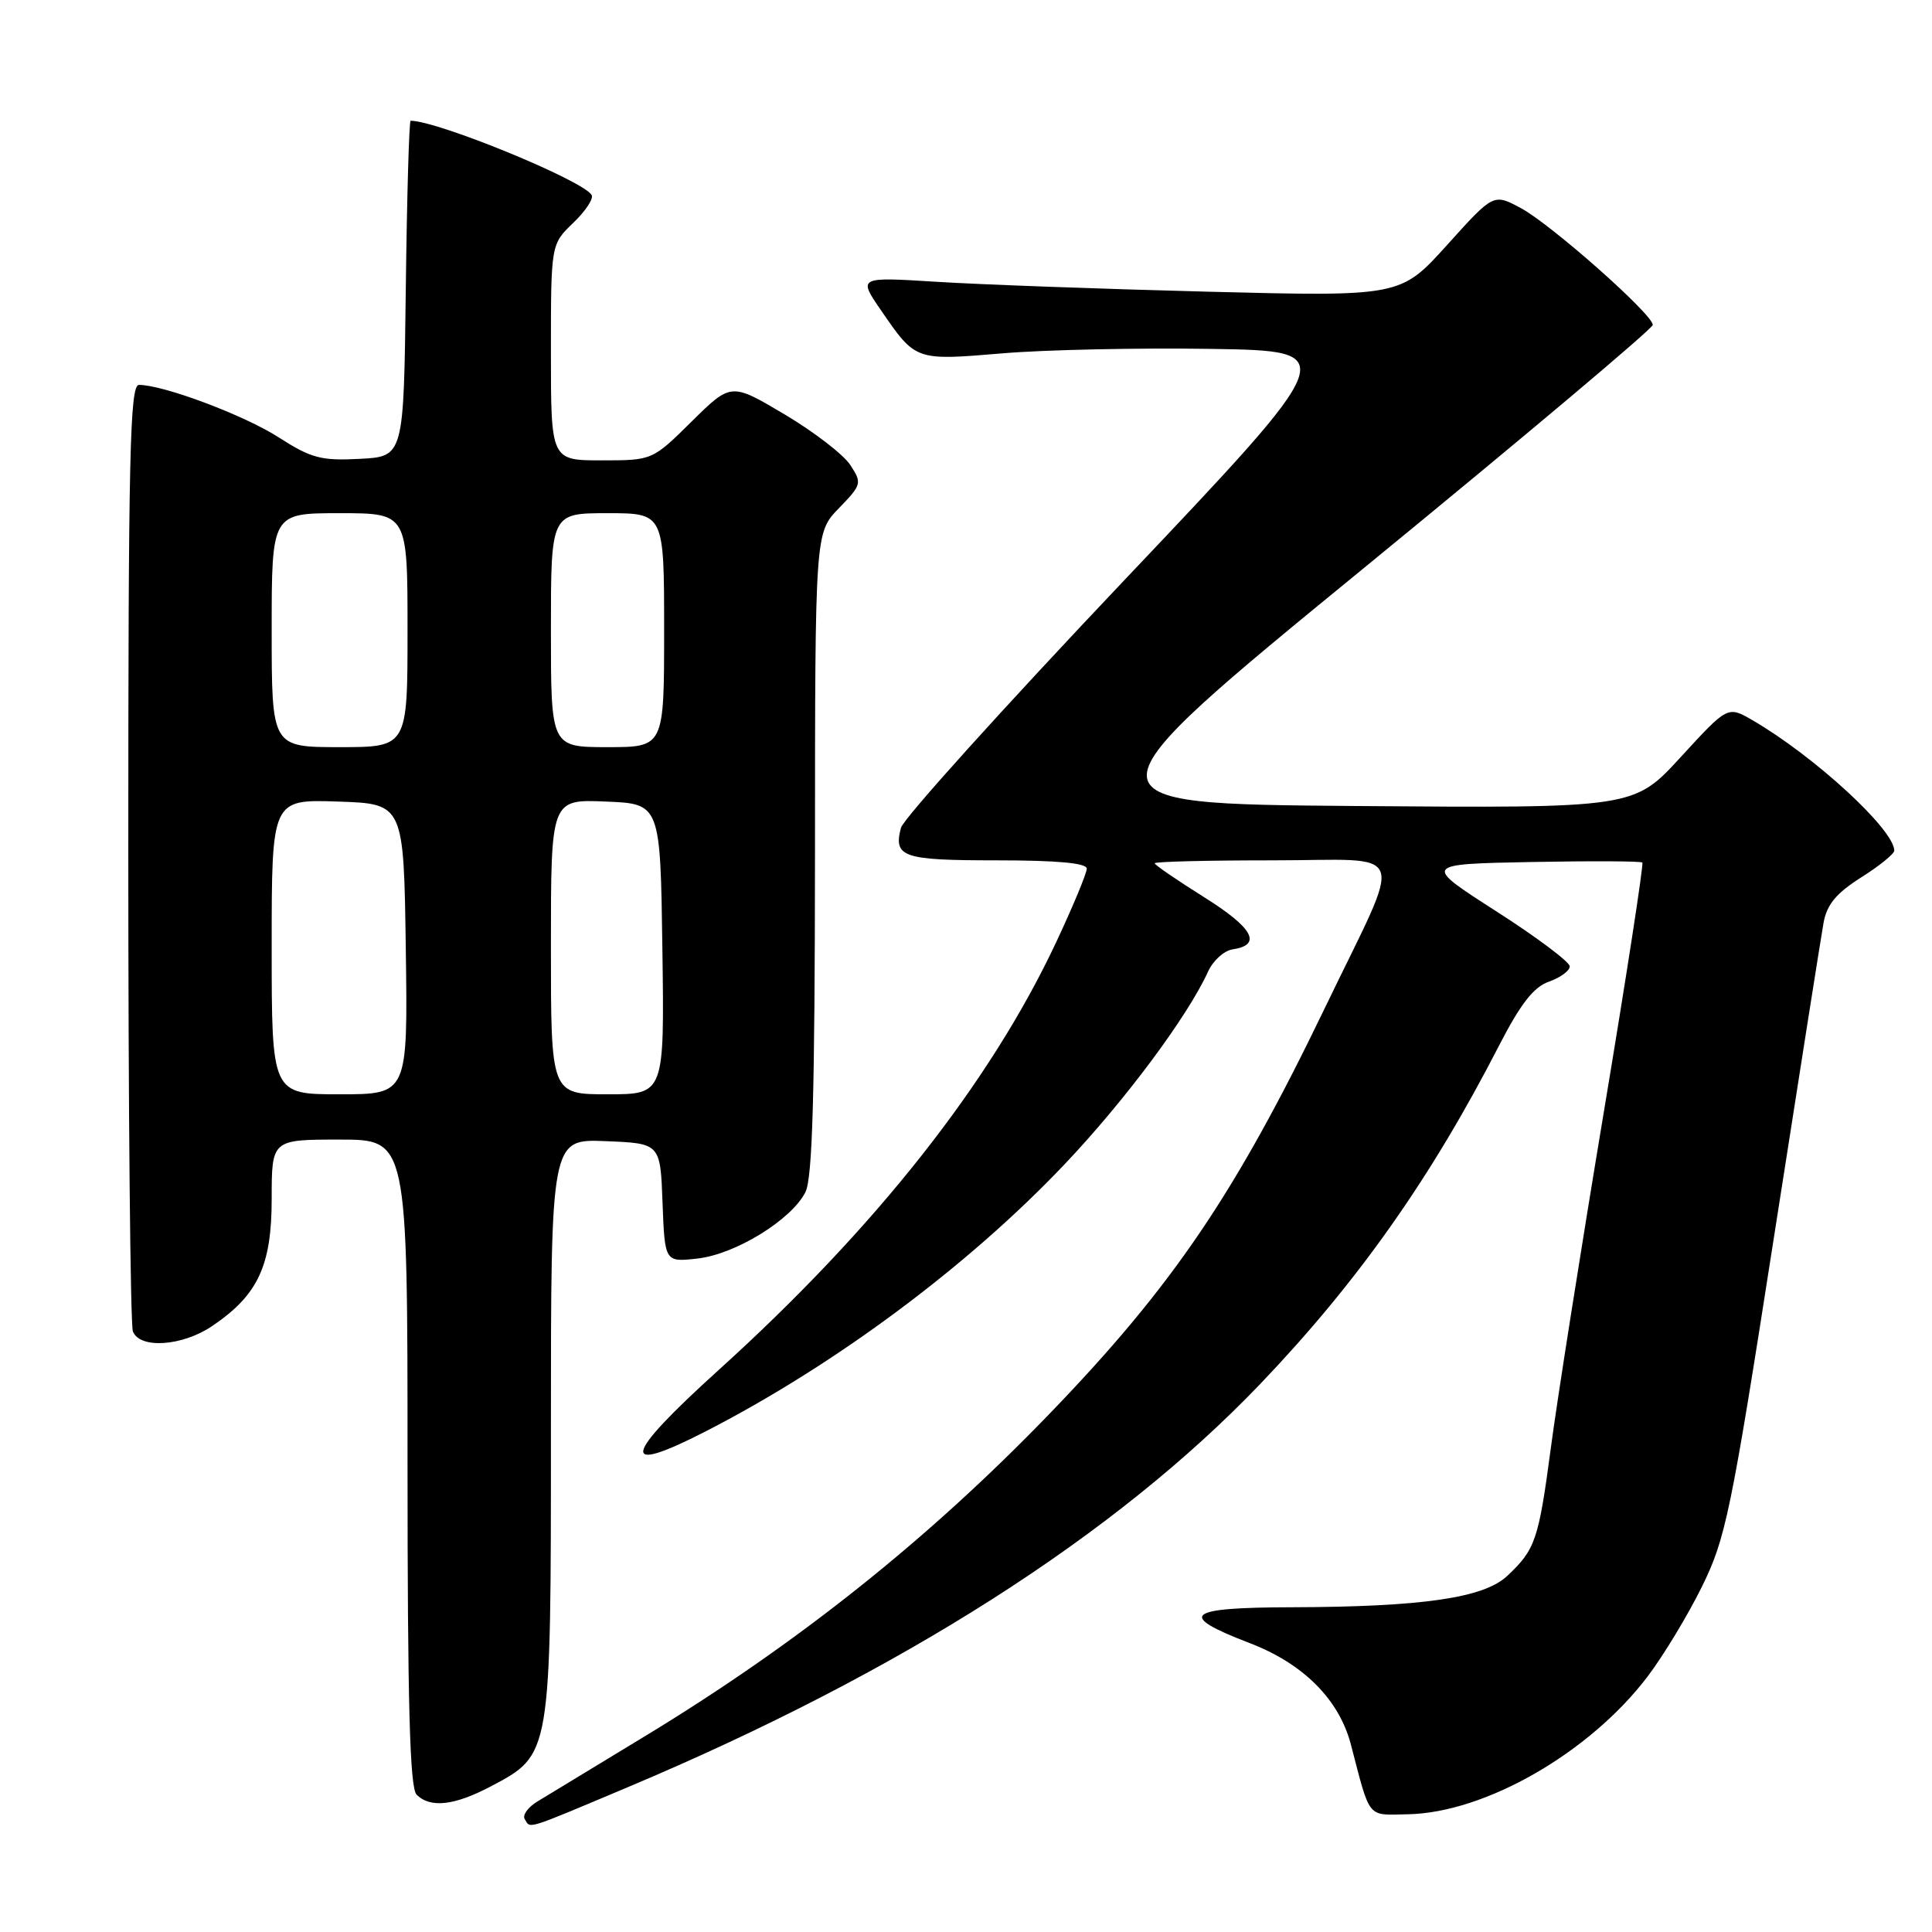 <?xml version="1.0" encoding="UTF-8" standalone="no"?>
<!DOCTYPE svg PUBLIC "-//W3C//DTD SVG 1.1//EN" "http://www.w3.org/Graphics/SVG/1.1/DTD/svg11.dtd" >
<svg xmlns="http://www.w3.org/2000/svg" xmlns:xlink="http://www.w3.org/1999/xlink" version="1.1" viewBox="0 0 256 256">
 <g >
 <path fill="currentColor"
d=" M 83.19 236.81 C 119.36 221.58 147.80 203.44 167.00 183.37 C 179.90 169.87 189.59 156.15 198.64 138.53 C 201.50 132.98 203.22 130.78 205.25 130.07 C 206.76 129.54 208.00 128.63 208.00 128.05 C 208.00 127.47 203.62 124.18 198.26 120.75 C 188.52 114.50 188.52 114.50 202.90 114.22 C 210.81 114.07 217.43 114.10 217.62 114.29 C 217.81 114.48 215.50 129.45 212.48 147.56 C 209.46 165.68 206.32 185.59 205.50 191.82 C 203.87 204.08 203.45 205.32 199.69 208.84 C 196.58 211.74 188.44 212.92 171.17 212.97 C 157.08 213.00 155.90 214.00 165.57 217.71 C 172.69 220.43 177.44 225.19 179.00 231.16 C 181.61 241.16 181.08 240.51 186.54 240.40 C 196.80 240.21 210.66 232.24 218.32 222.14 C 220.42 219.37 223.66 214.01 225.52 210.23 C 228.65 203.88 229.37 200.42 234.98 164.43 C 238.32 143.02 241.31 124.05 241.63 122.27 C 242.07 119.85 243.31 118.36 246.60 116.27 C 249.02 114.75 251.00 113.14 251.00 112.71 C 251.00 109.93 240.41 100.19 232.21 95.43 C 228.93 93.53 228.93 93.53 222.71 100.31 C 216.50 107.09 216.50 107.09 179.53 106.80 C 142.56 106.50 142.56 106.50 180.78 75.22 C 201.80 58.01 219.00 43.54 219.00 43.05 C 219.00 41.65 205.51 29.71 201.51 27.57 C 197.90 25.63 197.90 25.63 191.74 32.47 C 185.57 39.30 185.57 39.30 160.03 38.65 C 145.99 38.29 129.82 37.70 124.10 37.34 C 113.69 36.69 113.69 36.69 116.76 41.15 C 121.35 47.82 121.27 47.79 132.82 46.82 C 138.49 46.34 150.93 46.08 160.46 46.23 C 177.78 46.50 177.78 46.50 148.86 77.00 C 132.96 93.78 119.69 108.49 119.38 109.69 C 118.37 113.58 119.60 114.00 132.06 114.00 C 140.09 114.00 144.00 114.36 144.00 115.10 C 144.00 115.71 142.19 120.07 139.97 124.80 C 131.24 143.43 116.06 162.69 95.26 181.50 C 82.43 193.11 81.93 195.62 93.65 189.59 C 110.76 180.78 128.25 167.76 141.01 154.33 C 149.00 145.92 157.36 134.70 160.07 128.75 C 160.73 127.29 162.19 125.97 163.31 125.80 C 167.28 125.21 166.07 122.97 159.58 118.90 C 155.96 116.63 153.00 114.60 153.00 114.39 C 153.00 114.17 160.01 114.00 168.57 114.00 C 186.98 114.00 186.12 111.62 175.58 133.50 C 163.68 158.20 155.39 170.42 139.03 187.37 C 122.95 204.02 105.60 217.84 85.35 230.12 C 78.83 234.07 72.47 237.93 71.22 238.70 C 69.96 239.46 69.20 240.52 69.53 241.04 C 70.32 242.33 69.39 242.62 83.19 236.81 Z  M 64.99 236.73 C 73.06 232.46 73.00 232.82 73.00 189.22 C 73.00 150.91 73.00 150.91 80.25 151.21 C 87.50 151.50 87.50 151.50 87.79 159.38 C 88.09 167.25 88.09 167.25 92.44 166.76 C 97.46 166.19 104.87 161.63 106.72 157.97 C 107.66 156.11 107.97 145.02 107.99 113.05 C 108.00 70.60 108.00 70.60 111.15 67.35 C 114.19 64.21 114.24 64.02 112.66 61.60 C 111.76 60.23 107.84 57.21 103.95 54.90 C 96.87 50.70 96.87 50.70 91.65 55.85 C 86.44 61.00 86.44 61.00 79.72 61.00 C 73.00 61.00 73.00 61.00 73.00 46.69 C 73.00 32.37 73.00 32.37 75.96 29.53 C 77.59 27.97 78.69 26.30 78.39 25.83 C 77.18 23.87 57.98 16.00 54.41 16.00 C 54.21 16.00 53.92 26.01 53.77 38.25 C 53.50 60.50 53.50 60.50 47.67 60.80 C 42.55 61.07 41.24 60.72 36.92 57.95 C 32.35 55.01 21.65 51.00 18.41 51.00 C 17.21 51.00 17.00 60.28 17.00 112.92 C 17.00 146.97 17.27 175.55 17.61 176.42 C 18.51 178.76 24.13 178.39 28.08 175.73 C 34.18 171.62 36.00 167.73 36.00 158.85 C 36.00 151.00 36.00 151.00 45.00 151.00 C 54.00 151.00 54.00 151.00 54.00 193.80 C 54.00 225.76 54.30 236.90 55.20 237.80 C 57.01 239.61 60.20 239.25 64.99 236.73 Z  M 36.00 125.46 C 36.00 105.92 36.00 105.92 44.75 106.21 C 53.50 106.50 53.50 106.50 53.77 125.75 C 54.04 145.00 54.04 145.00 45.02 145.00 C 36.00 145.00 36.00 145.00 36.00 125.46 Z  M 73.00 125.46 C 73.00 105.91 73.00 105.91 80.25 106.21 C 87.50 106.50 87.50 106.50 87.77 125.75 C 88.04 145.00 88.04 145.00 80.52 145.00 C 73.00 145.00 73.00 145.00 73.00 125.46 Z  M 36.00 83.50 C 36.00 68.00 36.00 68.00 45.00 68.00 C 54.00 68.00 54.00 68.00 54.00 83.50 C 54.00 99.00 54.00 99.00 45.00 99.00 C 36.00 99.00 36.00 99.00 36.00 83.50 Z  M 73.00 83.50 C 73.00 68.00 73.00 68.00 80.50 68.00 C 88.00 68.00 88.00 68.00 88.00 83.50 C 88.00 99.00 88.00 99.00 80.50 99.00 C 73.00 99.00 73.00 99.00 73.00 83.50 Z "/>
</g>
</svg>